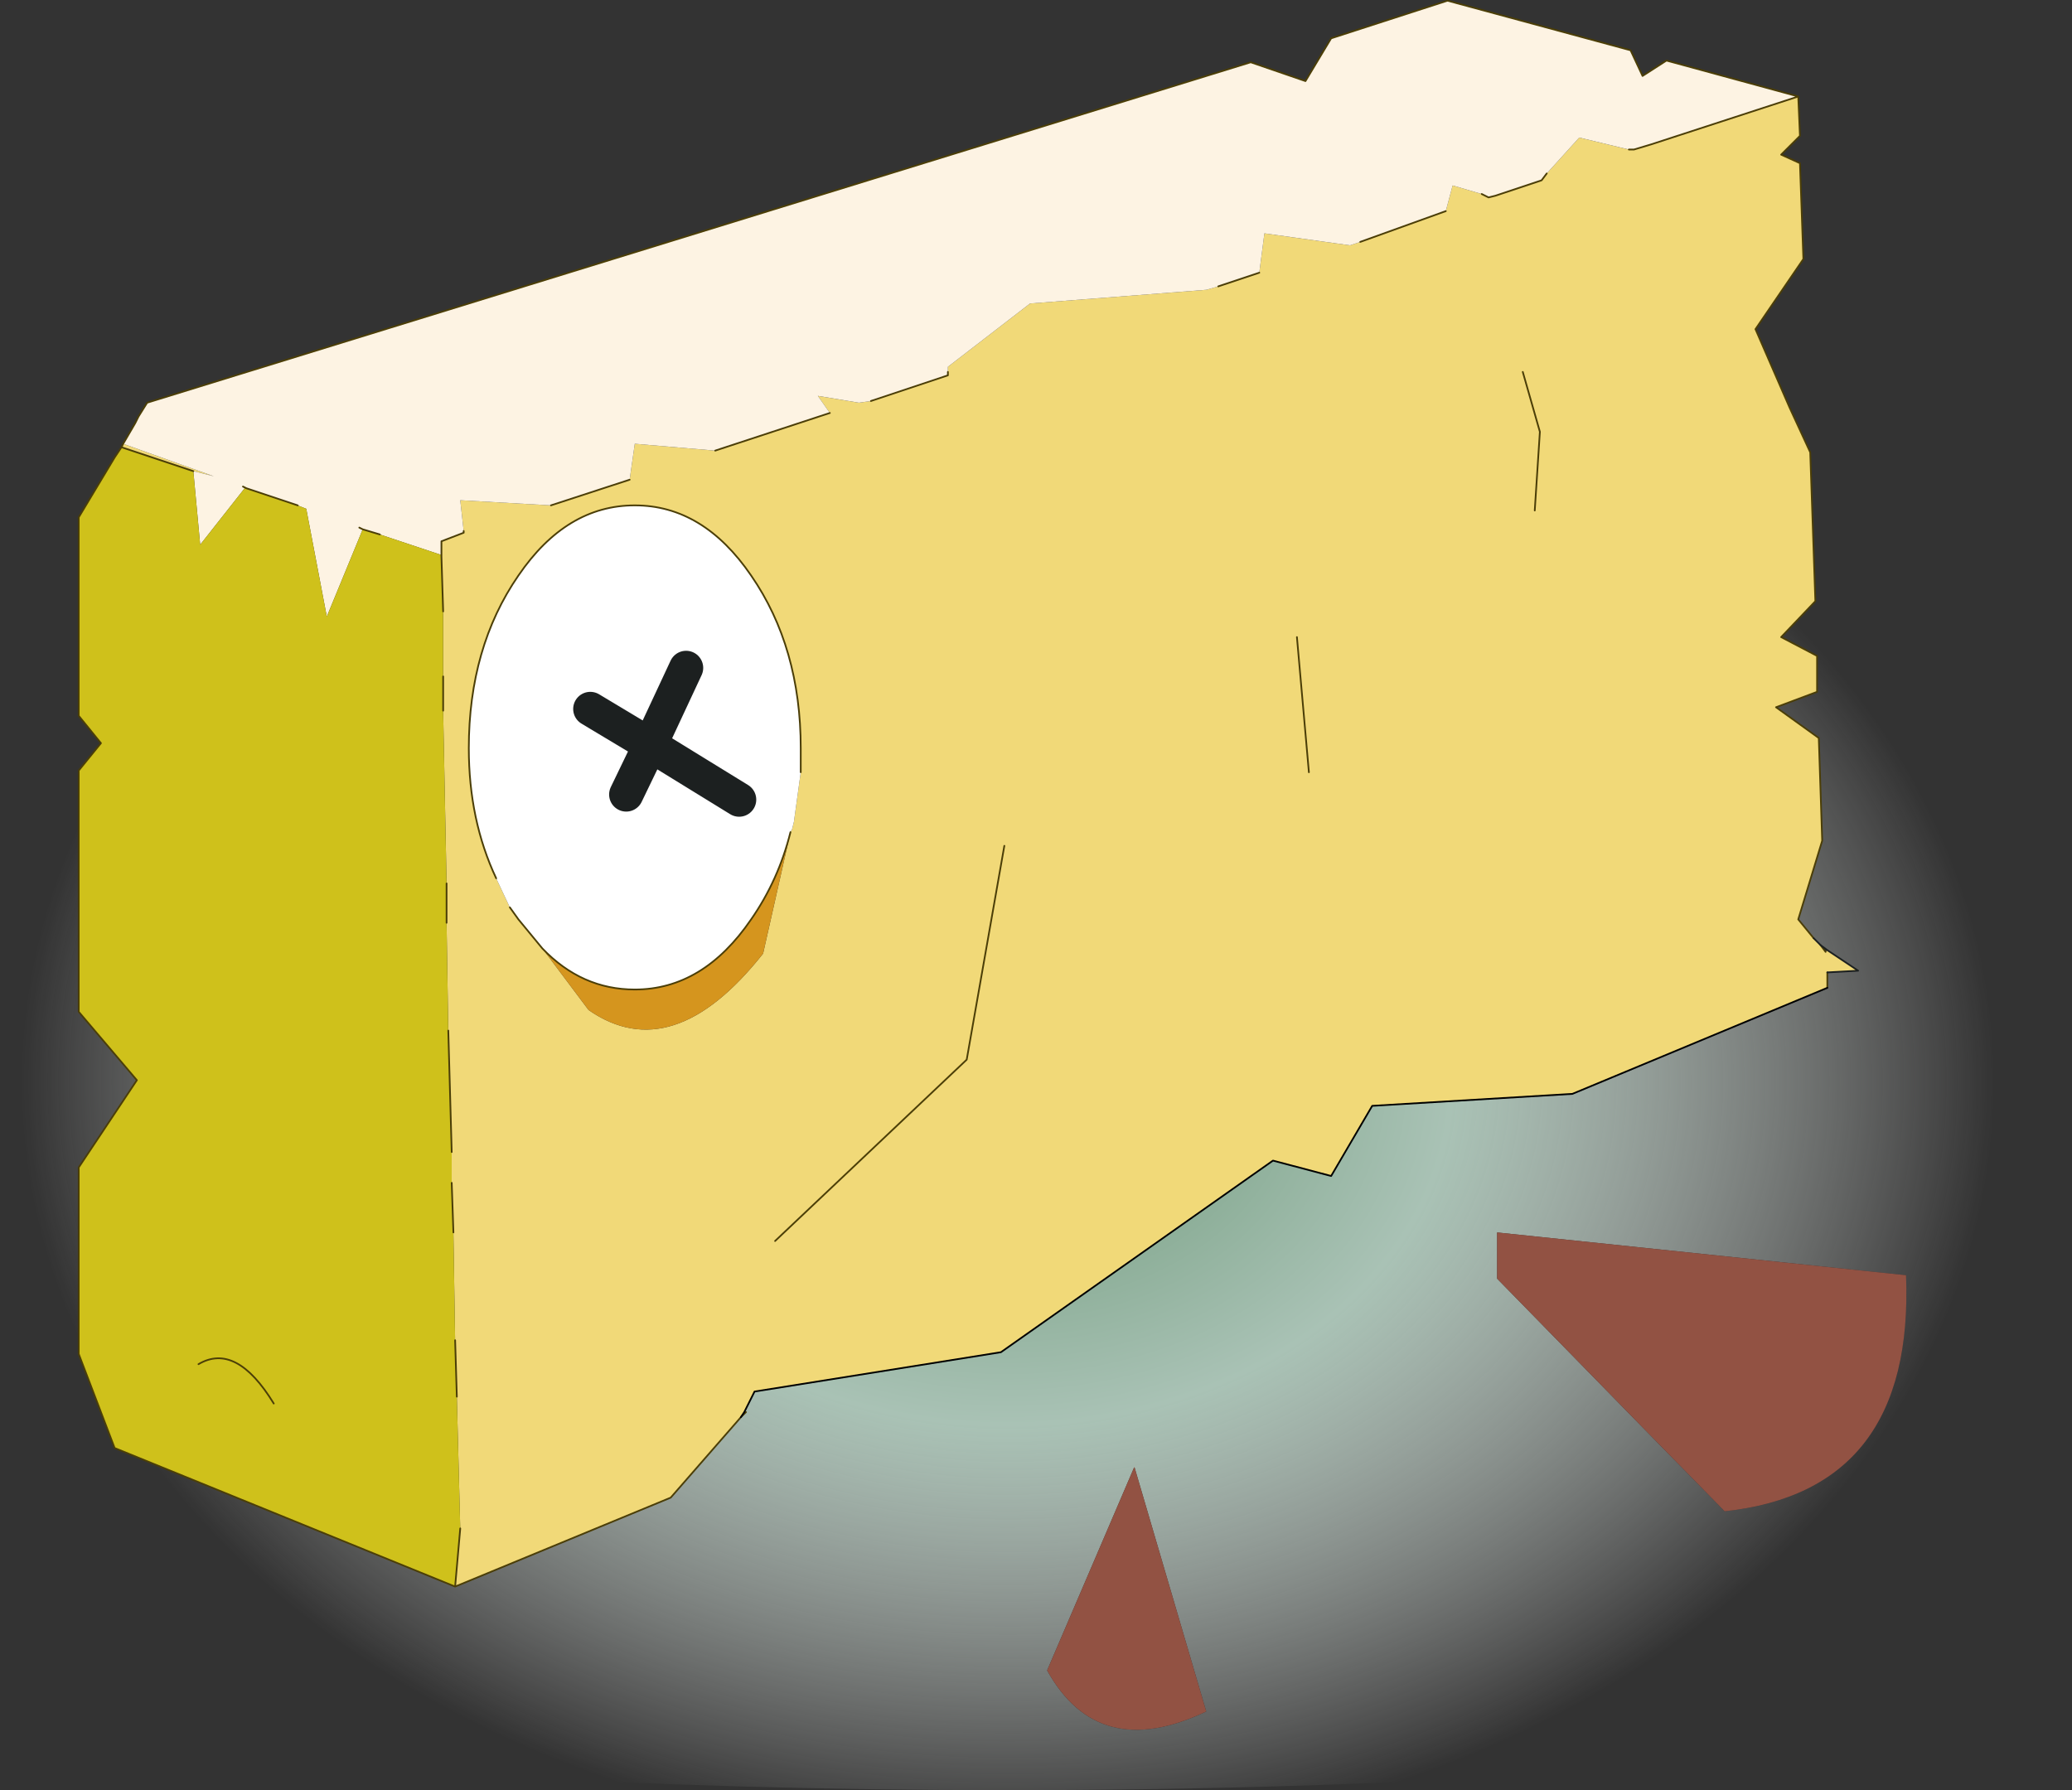 <svg viewBox="0 0 60.55 52.325" xmlns="http://www.w3.org/2000/svg" xmlns:xlink="http://www.w3.org/1999/xlink"><rect x="0" y="0" width="60.55" height="52.325" fill="#333333" stroke="none"/><use transform="translate(0 .02)" width="60.55" height="52.3" xlink:href="#a"/><defs><radialGradient id="b" cx="0" cy="0" r="819.2" gradientTransform="matrix(.088 0 0 .068 29.45 31.6)" gradientUnits="userSpaceOnUse"><stop stop-color="#699675" offset="0"/><stop stop-color="#a9c2b5" offset=".18"/><stop stop-color="#fff" stop-opacity="0" offset=".4"/></radialGradient><g id="a"><path d="m52.55 2.8.05 1.15-.55.55.55.25.1 2.8-1.4 2.05 1 2.3.6 1.3.15 4.35-1 1.05 1.05.55v1.05l-1.2.45 1.25.9.1 3-.7 2.3.45.55.2.2.15.2.05-.05.9.6-.9.05v.45l-7.45 3.1-5.85.35-1.2 2.05-1.7-.45-7.95 5.6-7.2 1.15-.3.6-.1.15-2.05 2.35-6.3 2.6.15-1.7-.1-3.85-.05-1.65-.05-3.15-.05-1.45v-.9l-.1-3.55-.05-3.15V25.8l-.1-5.05v-2.9l-.05-1.6v-.05.05-.45l.65-.25v-.05l-.1-.9 2.65.15 2.3-.75.15-1.05 2.35.2 3.35-1.1-.35-.5 1.2.2.35-.05 2.25-.75v-.25l2.4-1.85 5.15-.4.35-.1 1.2-.4.15-1.15 2.5.35.3-.1 2.5-.9.2-.75.85.25.2.1.2-.05 1.35-.45.15-.2.95-1.05 1.45.35h.15l.5-.15 4.3-1.4m-7.7 12.1.15-2.3-.5-1.75.5 1.75-.15 2.3M23.4 22.55v-.7q0-2.95-1.45-5.05-1.4-2.05-3.4-2.05t-3.4 2.05q-1.45 2.1-1.45 5.05 0 2.1.8 3.8l.4.85.25.35.7.85 1.35 1.8q2.45 1.7 5.1-1.65l.8-3.55.05-.1.05-.2.2-1.45m14.85 0-.35-3.95.35 3.95M3.6 12.95l2.65.95-.6-.15-2.1-.7.05-.1m3.55 1.3-.05-.05.1.05h-.05m3.45 1.2-.1-.05.1.05m12.05 20.8 5.6-5.3 1.1-6.25-1.1 6.25-5.6 5.3" fill="#f1d978" fill-rule="evenodd"/><path d="m52.55 2.8-4.3 1.4-.5.15h-.15L46.15 4l-.95 1.05-.15.2-1.35.45-.2.05-.2-.1-.85-.25-.2.75-2.5.9-.3.1-2.5-.35-.15 1.15-1.2.4-.35.1-5.15.4-2.4 1.85v.25l-2.25.75-.35.05-1.2-.2.35.5-3.35 1.1-2.35-.2L18.4 14l-2.3.75-2.65-.15.1.9v.05l-.65.25v.4l-1.8-.6-.5-.15L9.55 18l-.6-3.15-.25-.1-1.5-.5-.1-.05.05.05-1.3 1.65-.2-2.15.6.15-2.65-.95.35-.6.1-.2.25-.4L36.55 1.8l1.6.55.75-1.25L42.3 0l5.35 1.45.35.75.7-.45 3.85 1.05M10.5 15.4l.1.05-.1-.05" fill="#fdf3e3" fill-rule="evenodd"/><path d="m13.3 46.35 6.3-2.6 2.05-2.35.15-.15h-.05l.3-.6 7.2-1.15 7.95-5.6 1.7.45 1.2-2.05 5.85-.35 7.45-3.1v-.45l.9-.05-.9-.6-.2-.15-.2-.2-.45-.55.7-2.3-.1-3-1.25-.9 1.2-.45v-1.05l-1.05-.55 1-1.05-.15-4.35-.6-1.3 8.25.95V50.3q-14.1 2-31.1 2-16 0-29.45-1.75V12.6l4.05-.45-.1.2L2.3 15.1v5.8l.65.8-.65.8v7.05l1.7 2-1.7 2.55v5.45l1.05 2.75 9.95 4.05m30.45-9 6.65 6.8q5.55-.6 5.3-6.9L43.75 36v1.35m-10.6 5.5L30.6 48.8q1.5 2.7 4.65 1.2l-2.1-7.15" fill="url(#b)" fill-rule="evenodd"/><path d="M43.75 37.35V36l11.95 1.25q.25 6.3-5.3 6.9l-6.65-6.8m-10.6 5.5 2.1 7.15q-3.15 1.5-4.65-1.2l2.55-5.95" fill="#925243" fill-rule="evenodd"/><path d="M14.5 25.65q-.8-1.7-.8-3.8 0-2.95 1.45-5.05 1.4-2.05 3.4-2.05t3.4 2.05q1.45 2.1 1.45 5.05v.7L23.2 24l-.05.2-.05.1q-.35 1.4-1.15 2.55-1.4 2.05-3.4 2.05-1.55 0-2.7-1.2l-.7-.85-.25-.35-.4-.85m7.1-2.3-2.6-1.6-.7 1.45.7-1.45 2.6 1.6m-1.55-3.85L19 21.75l-1.75-1.05L19 21.75l1.05-2.25" fill="#fff" fill-rule="evenodd"/><path d="m12.9 16.25.05 1.6v2.9l.1 5.05v1.15l.05 3.15.1 3.55v.9l.05 1.45.05 3.15.05 1.65.1 3.85-.15 1.7-9.95-4.05-1.05-2.75V34.1L4 31.55l-1.7-2V22.5l.65-.8-.65-.8v-5.8l1.05-1.75.2-.3 2.1.7.2 2.15 1.3-1.65h.05l1.5.5.25.1.6 3.15 1.05-2.55.5.15 1.8.6v.05M8 41q-1.1-1.8-2.2-1.15Q6.9 39.2 8 41" fill="#cfc11b" fill-rule="evenodd"/><path d="m23.1 24.3-.8 3.55q-2.65 3.35-5.1 1.65l-1.35-1.8q1.15 1.2 2.7 1.2 2 0 3.4-2.05.8-1.15 1.15-2.55" fill="#d5951e" fill-rule="evenodd"/><path d="m21.65 41.4.1-.15h.05l-.15.15" fill="#554035" fill-rule="evenodd"/><path d="m52.3 11.9-1-2.3 1.4-2.05-.1-2.8-.55-.25.55-.55-.05-1.15-4.3 1.4-.5.15h-.15m-2.4.7-.15.2-1.35.45-.2.05-.2-.1m-1.05.5-2.5.9m-2.95.9-1.2.4m-7.9 2.5v.1l-2.25.75m-1.2.35-3.35 1.1m-2.5.85-2.3.75m-2.55.75v.05l-.65.25v.45l.05 1.6m0 1.9v1m.1 5.05v1.15m.05 3.15.1 3.55m0 .9.05 1.45m.05 3.15.05 1.65m.1 3.85-.15 1.7 6.3-2.6 2.05-2.35M53.4 28.85v-.45m-.05-.6-.15-.2m-.2-.2-.45-.55.7-2.3-.1-3-1.25-.9 1.2-.45v-1.05l-1.05-.55 1-1.05-.15-4.35-.6-1.3m-48.25.25.25-.4L36.55 1.8l1.6.55.75-1.25L42.3 0l5.35 1.45.35.75.7-.45 3.85 1.05m-8.05 8.05.5 1.75-.15 2.3M14.5 25.65q-.8-1.7-.8-3.8 0-2.95 1.45-5.05 1.4-2.05 3.4-2.05t3.4 2.05q1.45 2.1 1.45 5.05v.7m-7.55 5.15-.7-.85-.25-.35m23-7.9.35 3.95m-34.2-10.4-.1.2-.35.6m3.5 1.25.1.05 1.5.5m1.8.65.1.05.5.15m-7.75-2.25L2.3 15.1v5.8l.65.8-.65.8v7.05l1.7 2-1.7 2.55v5.45l1.05 2.75 9.95 4.05m-9.75-33.3-.2.3m.2-.3.05-.1m2.05.8-2.1-.7m9.35 3.2v-.05m10.2 8.1q-.35 1.4-1.15 2.55-1.4 2.05-3.4 2.05-1.55 0-2.7-1.2M5.8 39.85Q6.9 39.2 8 41m21.35-16.3-1.1 6.25-5.6 5.3m-.85 5-.15.15" fill="none" stroke="#4b3e07" stroke-linecap="round" stroke-linejoin="round" stroke-width=".05"/><path d="m53.4 28.4.9-.05-.9-.6-.2-.15-.2-.2" fill="none" stroke="#1c2020" stroke-linecap="round" stroke-linejoin="round" stroke-width=".05"/><path d="m21.65 41.4.1-.15.3-.6 7.2-1.15 7.95-5.6 1.7.45 1.2-2.05 5.85-.35 7.45-3.1" fill="none" stroke="#000" stroke-linecap="round" stroke-linejoin="round" stroke-width=".05"/><path d="M17.25 20.7 19 21.75l1.05-2.25m-1.75 3.7.7-1.45 2.6 1.6" fill="none" stroke="#1c2020" stroke-linecap="round" stroke-linejoin="round"/></g></defs></svg>